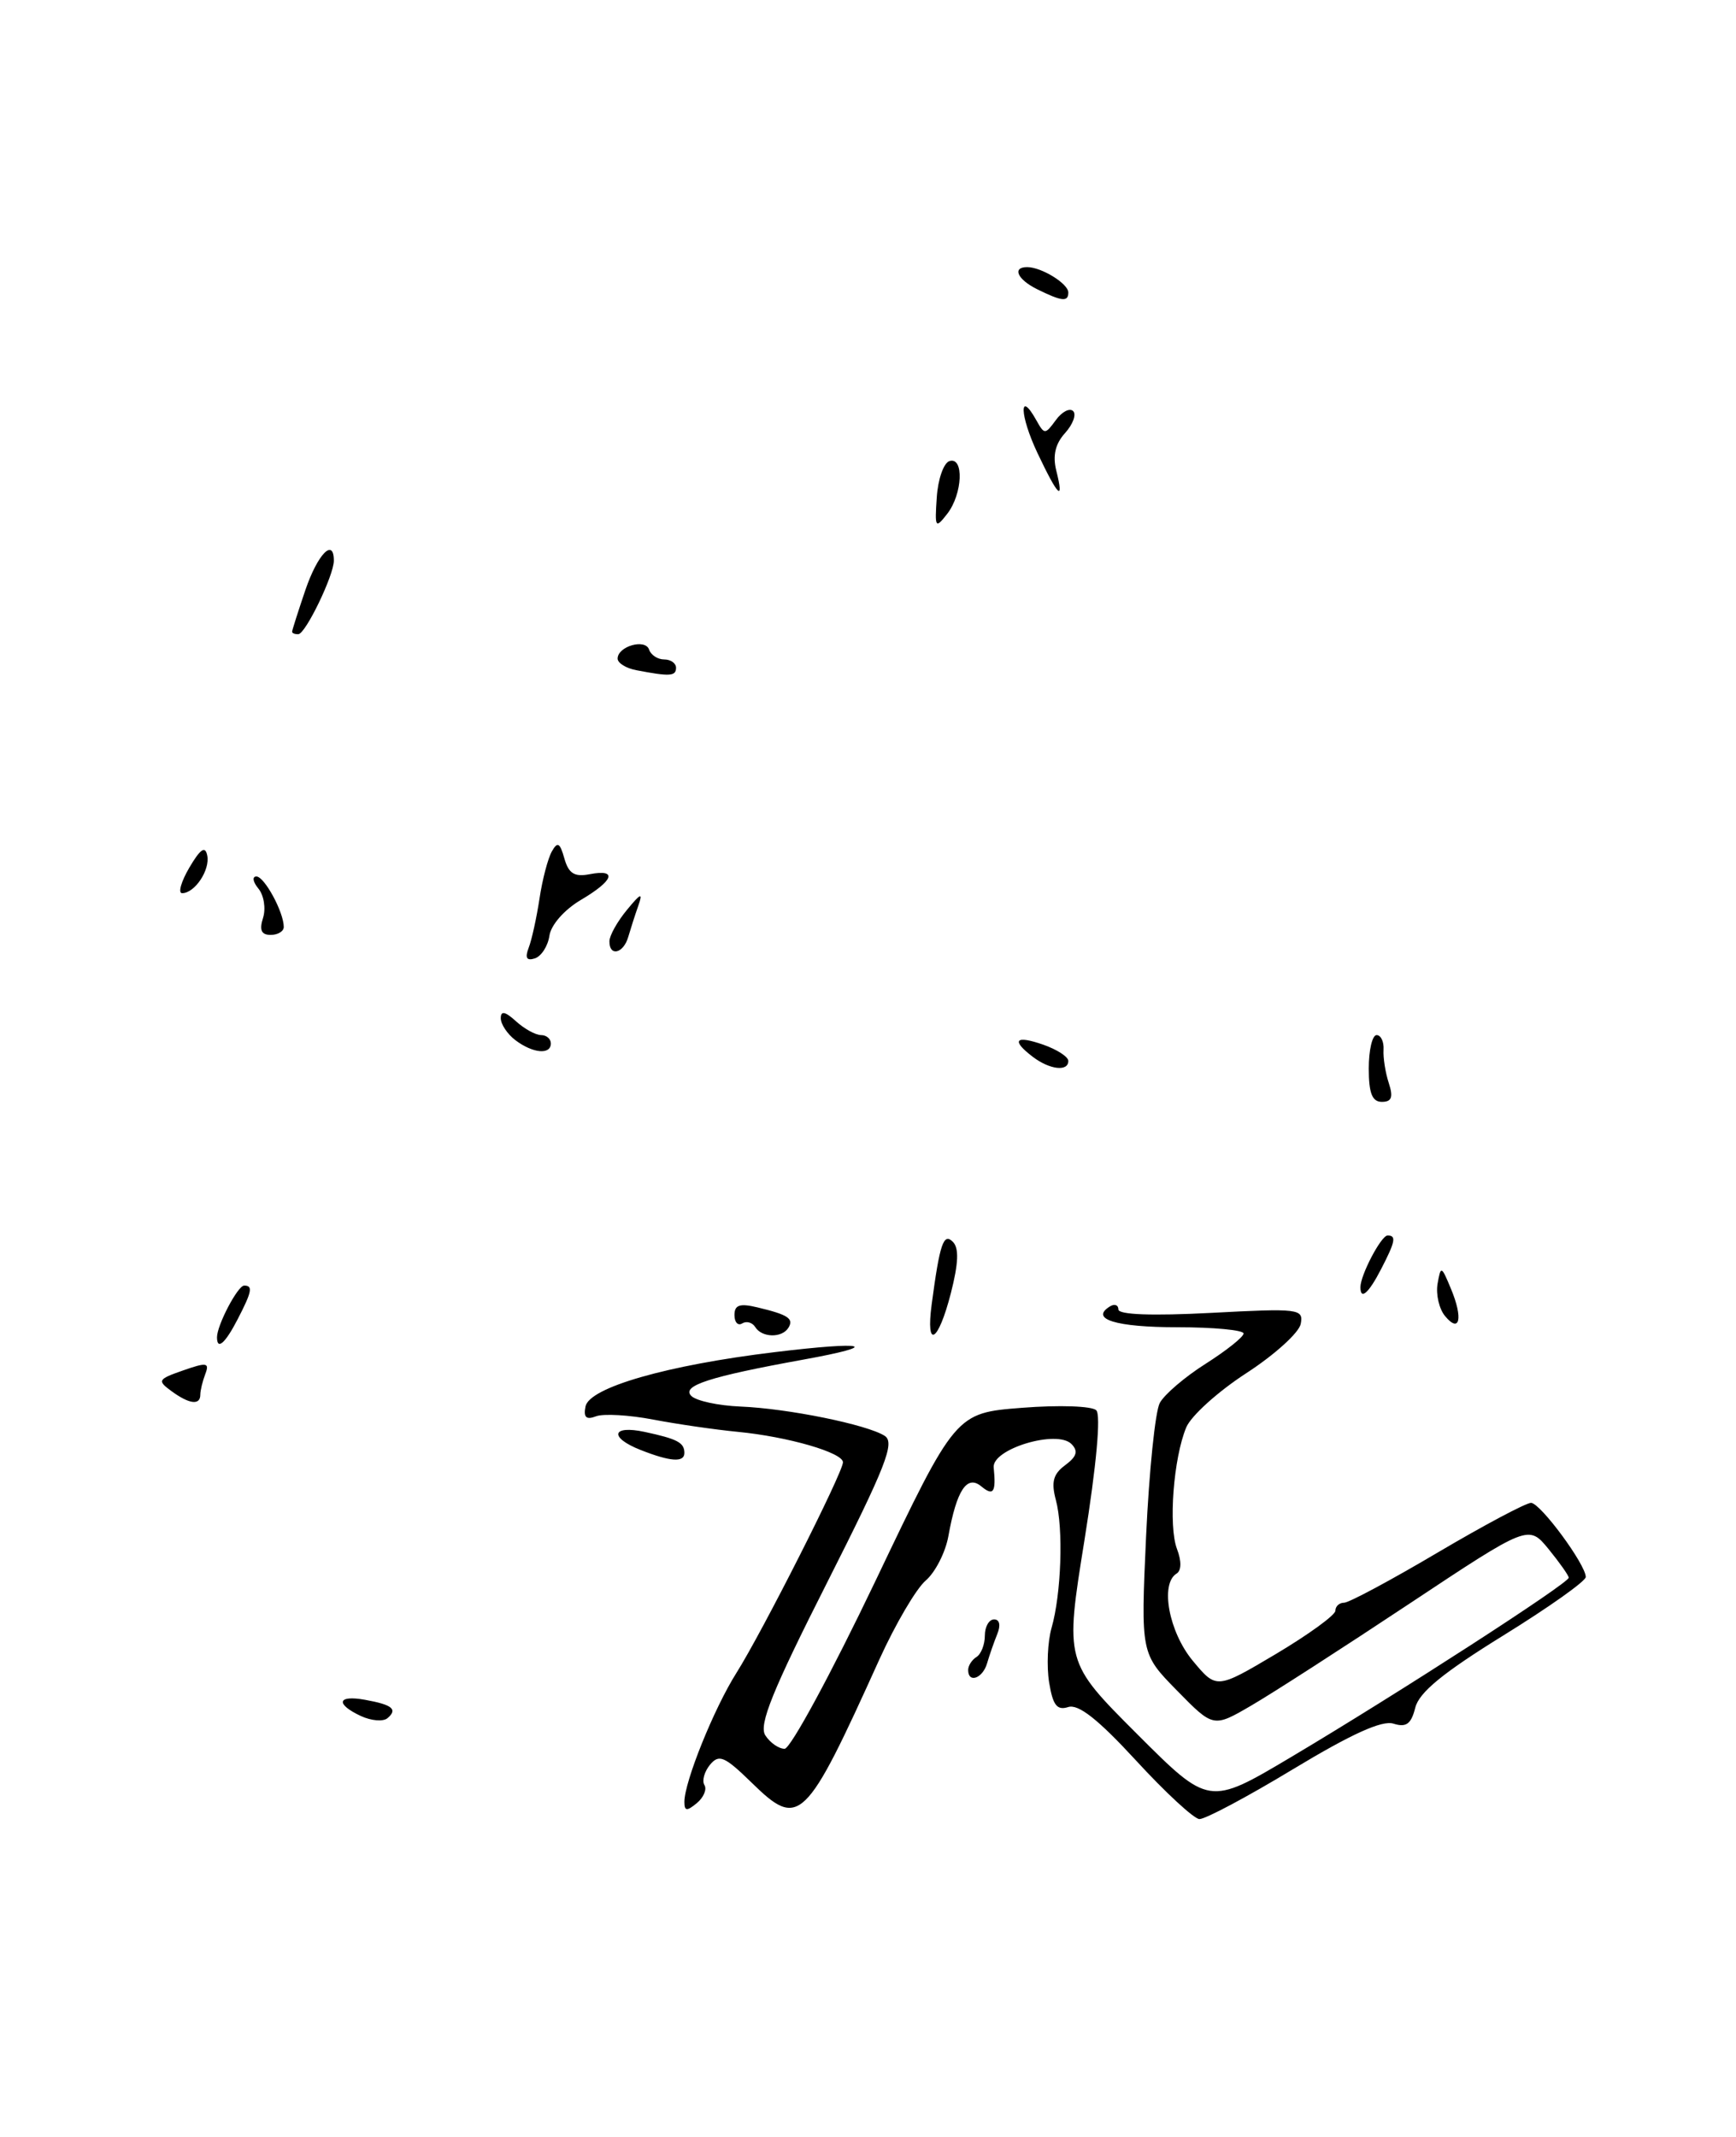 <?xml version="1.0" encoding="UTF-8" standalone="no"?>
<!DOCTYPE svg PUBLIC "-//W3C//DTD SVG 1.1//EN" "http://www.w3.org/Graphics/SVG/1.1/DTD/svg11.dtd" >
<svg xmlns="http://www.w3.org/2000/svg" xmlns:xlink="http://www.w3.org/1999/xlink" version="1.1" viewBox="0 0 208 256">
 <g >
 <path fill="currentColor"
d=" M 136.11 210.90 C 131.58 205.98 129.21 204.11 127.99 204.50 C 126.64 204.93 126.15 204.29 125.70 201.54 C 125.39 199.61 125.52 196.68 125.99 195.03 C 127.16 190.96 127.43 183.11 126.51 179.70 C 125.93 177.54 126.19 176.58 127.63 175.52 C 129.02 174.49 129.21 173.84 128.38 172.99 C 126.64 171.23 118.84 173.58 119.06 175.80 C 119.36 178.78 119.03 179.27 117.57 178.06 C 115.86 176.64 114.62 178.51 113.63 184.03 C 113.28 185.97 112.06 188.36 110.92 189.34 C 109.78 190.31 107.28 194.57 105.36 198.80 C 96.47 218.45 95.76 219.13 90.05 213.55 C 86.82 210.40 86.15 210.11 85.07 211.41 C 84.39 212.24 84.09 213.33 84.40 213.84 C 84.72 214.35 84.31 215.33 83.49 216.01 C 82.29 217.00 82.00 216.97 82.00 215.86 C 82.00 213.45 85.55 204.66 88.23 200.42 C 91.32 195.53 101.00 176.40 101.00 175.18 C 101.00 174.02 94.40 172.11 88.39 171.53 C 85.70 171.27 81.14 170.61 78.26 170.06 C 75.38 169.51 72.29 169.33 71.41 169.67 C 70.24 170.12 69.89 169.80 70.15 168.50 C 70.59 166.22 79.91 163.54 92.84 161.98 C 103.88 160.64 105.80 161.15 96.24 162.88 C 85.00 164.92 81.61 166.01 82.83 167.23 C 83.42 167.82 86.06 168.39 88.70 168.50 C 94.39 168.73 103.89 170.66 106.00 172.01 C 107.26 172.82 106.14 175.66 99.09 189.61 C 92.55 202.53 90.90 206.62 91.69 207.88 C 92.26 208.77 93.30 209.50 94.01 209.50 C 94.71 209.50 99.61 200.45 104.90 189.38 C 114.50 169.27 114.50 169.27 122.46 168.65 C 126.93 168.30 130.84 168.44 131.35 168.95 C 131.92 169.52 131.37 175.54 129.94 184.48 C 127.59 199.08 127.59 199.08 136.22 207.71 C 144.85 216.34 144.85 216.34 154.68 210.50 C 167.51 202.87 188.00 189.64 187.96 189.00 C 187.94 188.72 186.85 187.18 185.54 185.57 C 183.14 182.65 183.14 182.65 168.82 192.15 C 160.94 197.38 152.45 202.85 149.94 204.31 C 145.38 206.97 145.38 206.97 141.03 202.53 C 136.68 198.10 136.68 198.10 137.32 184.02 C 137.68 176.27 138.41 169.10 138.96 168.07 C 139.51 167.05 141.99 164.93 144.48 163.36 C 146.96 161.78 149.00 160.16 149.00 159.75 C 149.00 159.34 145.43 159.00 141.06 159.00 C 133.70 159.00 130.54 158.02 132.98 156.51 C 133.54 156.16 134.00 156.33 134.00 156.87 C 134.00 157.50 138.05 157.65 145.10 157.28 C 155.64 156.72 156.19 156.79 155.85 158.59 C 155.66 159.64 152.72 162.30 149.33 164.50 C 145.94 166.70 142.70 169.62 142.13 171.00 C 140.60 174.66 139.98 182.82 141.02 185.56 C 141.58 187.02 141.56 188.16 140.96 188.52 C 138.98 189.75 140.05 195.49 142.90 198.94 C 145.75 202.37 145.75 202.37 152.88 198.14 C 156.79 195.81 160.00 193.48 160.00 192.96 C 160.00 192.43 160.47 192.00 161.05 192.00 C 161.62 192.00 166.66 189.30 172.24 186.00 C 177.83 182.70 182.87 180.02 183.45 180.04 C 184.58 180.08 190.00 187.43 190.00 188.92 C 190.00 189.42 185.55 192.57 180.10 195.94 C 172.89 200.40 170.03 202.74 169.57 204.58 C 169.08 206.54 168.49 206.97 166.96 206.49 C 165.60 206.05 161.93 207.72 154.95 211.93 C 149.43 215.27 144.37 217.96 143.70 217.92 C 143.04 217.88 139.62 214.72 136.11 210.90 Z  M 43.25 205.58 C 40.15 204.13 40.42 203.03 43.73 203.63 C 47.01 204.22 47.68 204.77 46.43 205.83 C 45.92 206.27 44.49 206.15 43.25 205.58 Z  M 116.00 200.06 C 116.00 199.54 116.45 198.84 117.00 198.50 C 117.55 198.16 118.00 197.01 118.00 195.94 C 118.00 194.87 118.50 194.00 119.11 194.00 C 119.77 194.00 119.92 194.70 119.49 195.75 C 119.10 196.71 118.55 198.29 118.27 199.25 C 117.75 201.07 116.00 201.70 116.00 200.06 Z  M 76.75 173.70 C 72.94 172.20 73.29 170.69 77.25 171.54 C 81.16 172.38 82.00 172.82 82.00 174.06 C 82.00 175.23 80.32 175.11 76.75 173.70 Z  M 20.54 166.65 C 18.82 165.39 18.91 165.23 21.95 164.17 C 24.77 163.18 25.12 163.24 24.60 164.60 C 24.27 165.46 24.00 166.58 24.00 167.08 C 24.00 168.38 22.68 168.22 20.54 166.65 Z  M 26.00 160.20 C 26.00 158.75 28.48 154.02 29.25 154.01 C 30.33 154.00 30.19 154.73 28.47 158.05 C 26.98 160.94 26.00 161.79 26.00 160.20 Z  M 90.49 158.98 C 90.14 158.42 89.44 158.23 88.93 158.54 C 88.42 158.86 88.00 158.41 88.00 157.54 C 88.00 156.33 88.63 156.11 90.75 156.62 C 94.44 157.50 95.14 157.97 94.46 159.07 C 93.69 160.31 91.28 160.26 90.49 158.98 Z  M 111.63 156.25 C 112.60 148.97 113.05 147.65 114.17 148.77 C 114.92 149.52 114.84 151.34 113.93 154.91 C 112.41 160.84 110.90 161.72 111.63 156.25 Z  M 173.14 157.66 C 172.43 156.81 172.03 155.07 172.24 153.81 C 172.63 151.59 172.69 151.61 173.85 154.40 C 175.32 157.92 174.91 159.80 173.14 157.66 Z  M 163.00 154.20 C 163.00 152.75 165.48 148.02 166.25 148.01 C 167.33 148.00 167.19 148.73 165.47 152.05 C 163.98 154.94 163.00 155.79 163.00 154.20 Z  M 164.00 128.00 C 164.00 125.80 164.42 124.00 164.94 124.00 C 165.45 124.00 165.83 124.79 165.77 125.75 C 165.71 126.71 165.99 128.51 166.40 129.75 C 166.95 131.44 166.75 132.00 165.57 132.00 C 164.41 132.00 164.00 130.97 164.00 128.00 Z  M 123.75 126.61 C 121.11 124.60 121.64 123.98 125.00 125.15 C 126.65 125.73 128.00 126.60 128.00 127.10 C 128.00 128.40 125.78 128.15 123.75 126.61 Z  M 61.75 124.61 C 60.79 123.88 60.00 122.70 60.00 121.98 C 60.00 121.06 60.52 121.16 61.83 122.35 C 62.83 123.26 64.18 124.00 64.83 124.00 C 65.47 124.00 66.00 124.45 66.00 125.00 C 66.00 126.39 63.84 126.19 61.75 124.61 Z  M 63.34 113.55 C 63.71 112.60 64.29 109.95 64.64 107.66 C 64.98 105.37 65.65 102.83 66.12 102.00 C 66.80 100.79 67.09 100.95 67.62 102.84 C 68.13 104.64 68.82 105.08 70.64 104.73 C 74.03 104.08 73.55 105.48 69.58 107.82 C 67.62 108.98 66.02 110.80 65.83 112.09 C 65.65 113.33 64.87 114.55 64.09 114.81 C 63.10 115.13 62.88 114.76 63.34 113.55 Z  M 73.02 112.75 C 73.03 112.06 73.98 110.38 75.12 109.00 C 76.79 106.97 77.05 106.88 76.48 108.50 C 76.09 109.60 75.55 111.29 75.27 112.25 C 74.69 114.25 72.99 114.63 73.02 112.75 Z  M 31.52 109.95 C 31.87 108.83 31.62 107.25 30.96 106.45 C 30.30 105.65 30.19 105.00 30.72 105.00 C 31.68 105.00 34.00 109.27 34.00 111.05 C 34.00 111.57 33.29 112.00 32.43 112.00 C 31.31 112.00 31.05 111.42 31.52 109.95 Z  M 22.69 103.93 C 24.01 101.69 24.59 101.30 24.83 102.48 C 25.19 104.22 23.34 107.00 21.82 107.00 C 21.31 107.00 21.70 105.62 22.69 103.93 Z  M 76.25 80.29 C 75.01 80.06 74.00 79.43 74.00 78.90 C 74.00 77.43 77.32 76.47 77.77 77.82 C 77.99 78.47 78.80 79.00 79.58 79.00 C 80.36 79.00 81.00 79.45 81.00 80.00 C 81.00 81.02 80.25 81.06 76.25 80.29 Z  M 35.00 75.68 C 35.00 75.50 35.72 73.25 36.59 70.68 C 38.06 66.38 40.00 64.38 40.00 67.17 C 40.00 68.93 36.61 75.94 35.75 75.97 C 35.34 75.99 35.00 75.86 35.00 75.68 Z  M 112.24 59.58 C 112.38 57.42 113.06 55.47 113.75 55.24 C 115.53 54.66 115.34 59.18 113.49 61.56 C 112.07 63.38 111.99 63.25 112.24 59.58 Z  M 124.29 54.24 C 122.18 49.77 122.07 46.59 124.16 50.33 C 125.14 52.08 125.22 52.08 126.51 50.32 C 127.24 49.32 128.17 48.84 128.58 49.25 C 128.99 49.65 128.55 50.84 127.61 51.88 C 126.44 53.17 126.11 54.59 126.56 56.38 C 127.52 60.21 126.79 59.52 124.29 54.24 Z  M 124.25 34.64 C 121.90 33.48 121.24 32.00 123.07 32.00 C 124.78 32.00 128.00 33.98 128.00 35.04 C 128.00 36.20 127.22 36.11 124.25 34.64 Z "/>
</g>
</svg>